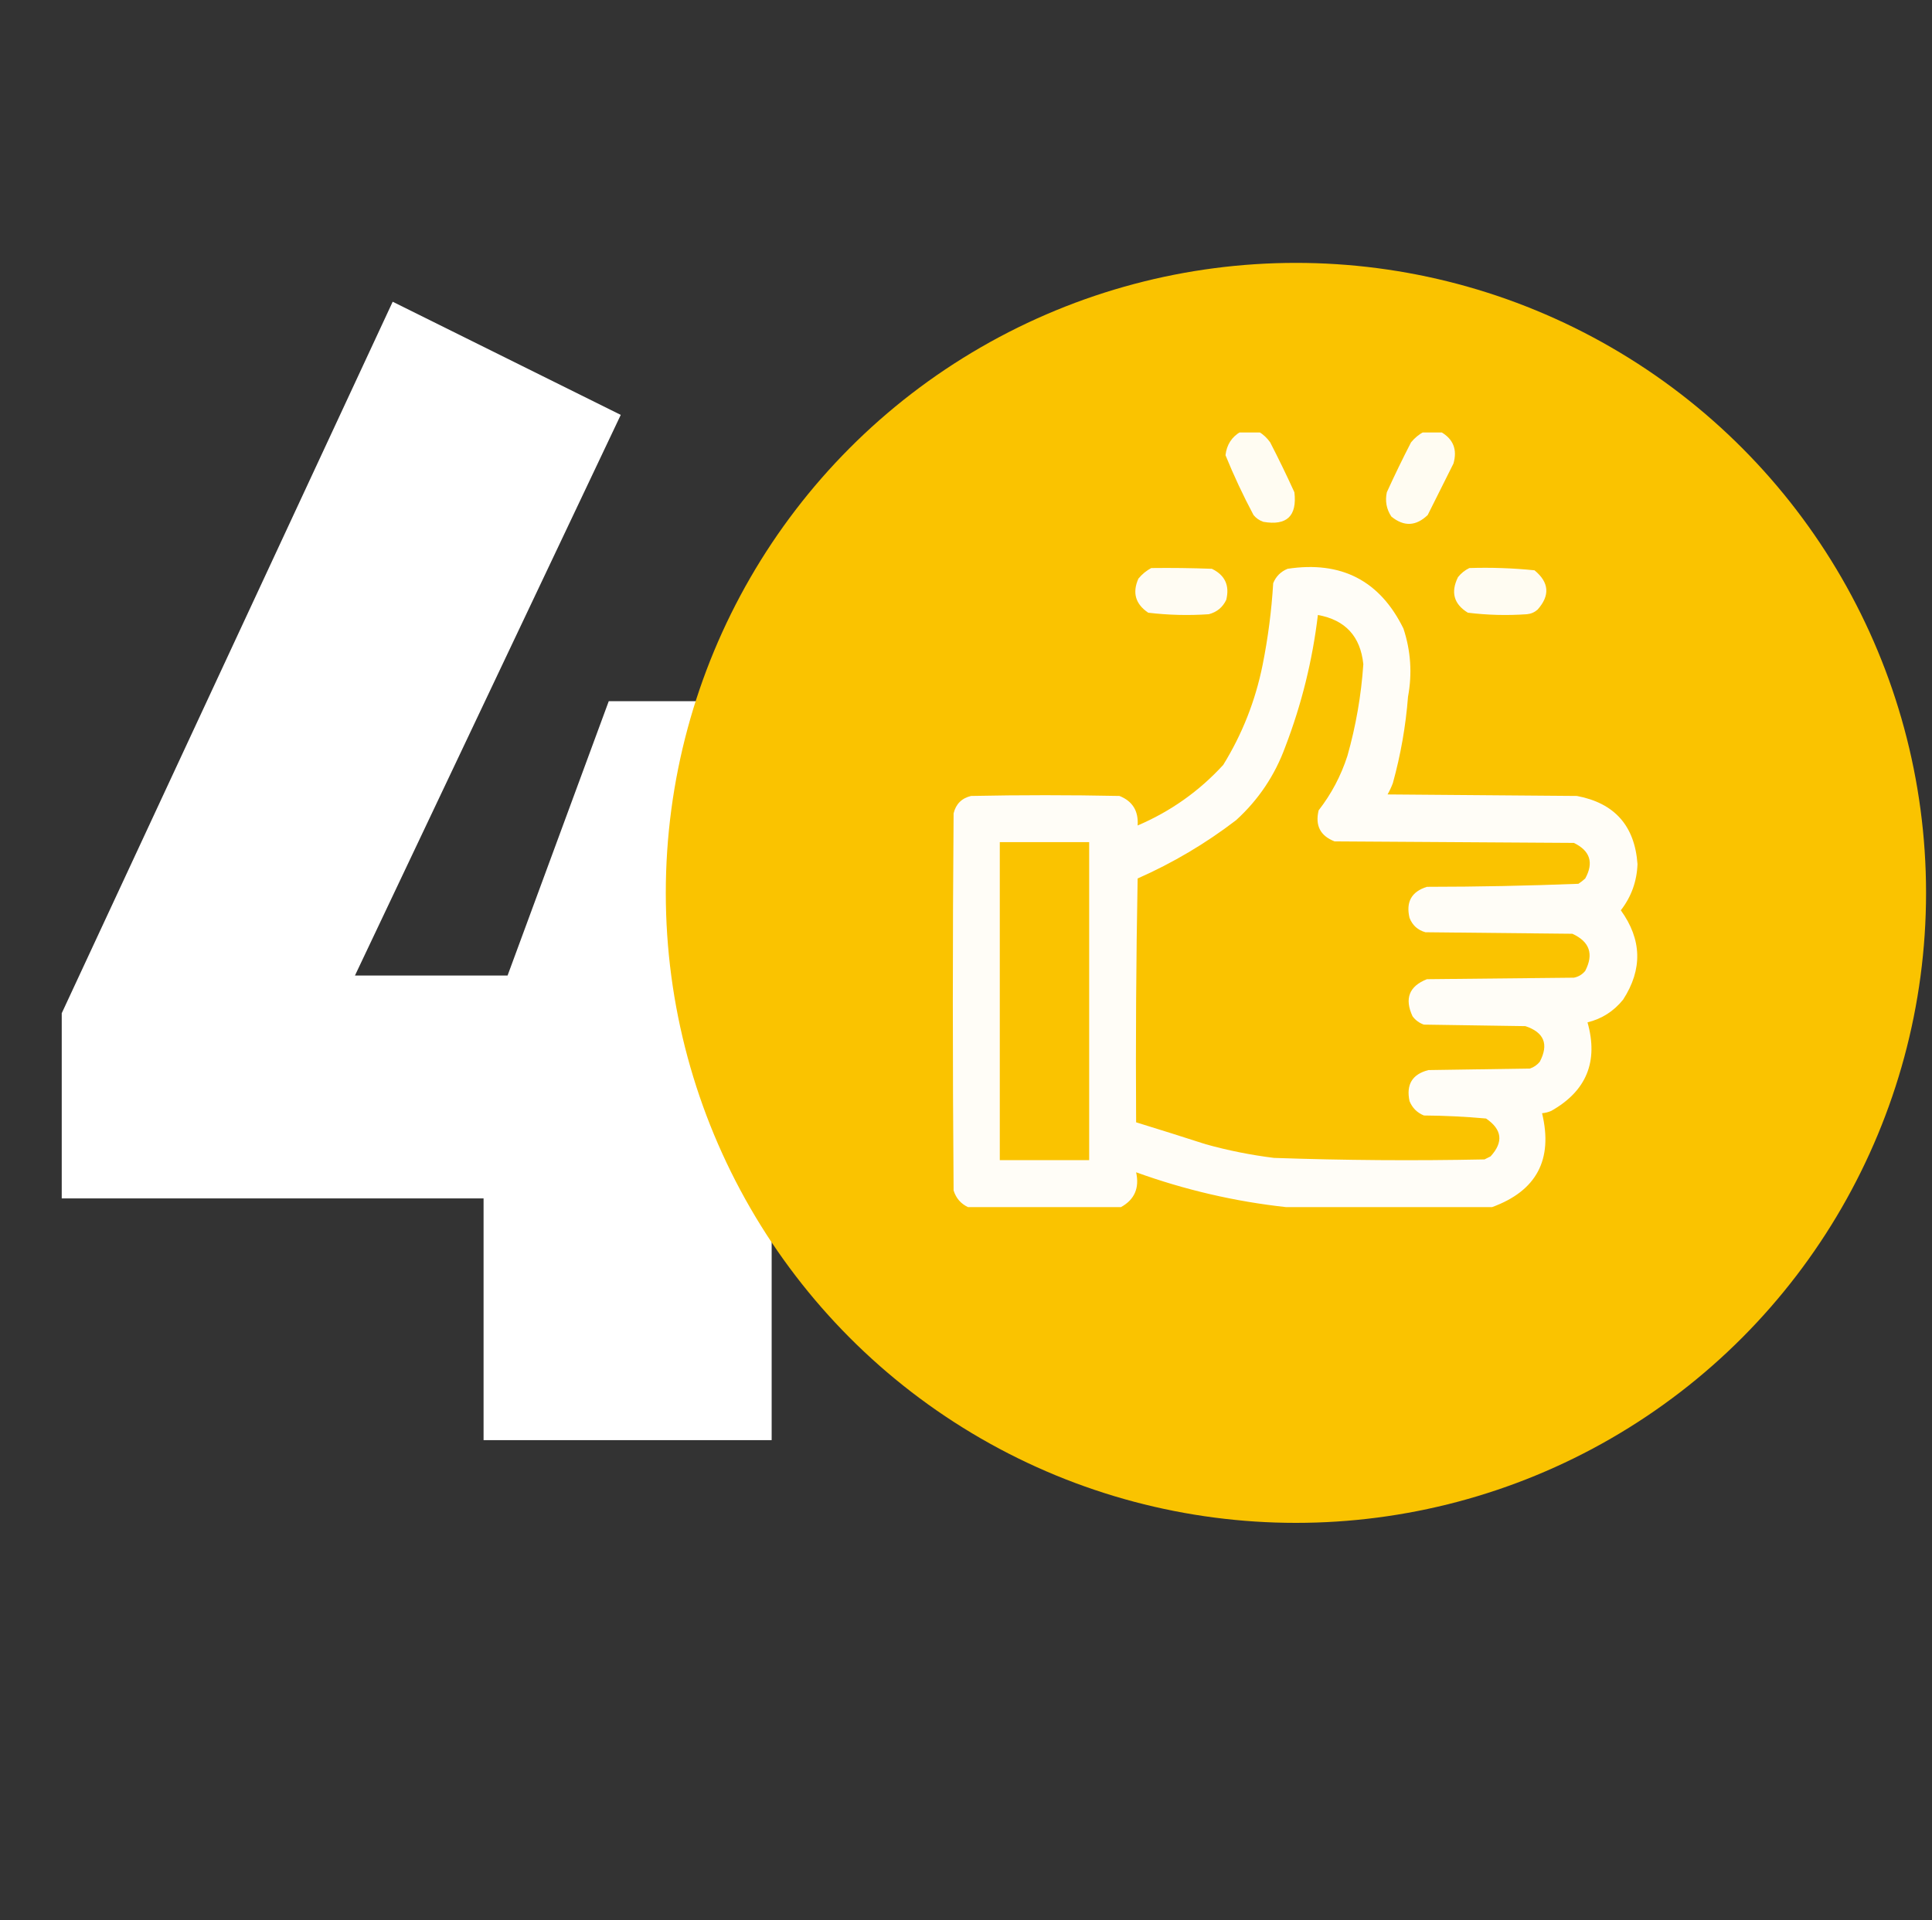 <svg width="169" height="168" viewBox="0 0 169 168" fill="none" xmlns="http://www.w3.org/2000/svg">
<rect x="0" y="0" width="169" height="168" fill="#333333" stroke="none"/>
<path d="M53.25 61.35H67.5V85.35H79.95V105.15H67.5V126H42.3V104.85H5.4V88.65L34.35 26.4L54.3 36.3L31.05 85.35H44.4L53.25 61.35Z" fill="white"/>
<circle cx="113.36" cy="78.12" r="55.12" fill="#FAC300"/>
<g clip-path="url(#clip0_811_69048)">
<path opacity="0.946" fill-rule="evenodd" clip-rule="evenodd" d="M108.524 37.774C109.054 37.774 109.584 37.774 110.114 37.774C110.502 38.007 110.833 38.316 111.107 38.701C111.85 40.142 112.557 41.6 113.227 43.074C113.468 45.149 112.563 46.011 110.511 45.657C110.166 45.54 109.879 45.342 109.65 45.061C108.742 43.355 107.925 41.611 107.199 39.827C107.305 38.908 107.747 38.223 108.524 37.774Z" fill="white"/>
<path opacity="0.946" fill-rule="evenodd" clip-rule="evenodd" d="M124.556 37.774C125.042 37.774 125.528 37.774 126.014 37.774C127.119 38.396 127.495 39.323 127.14 40.556C126.389 42.058 125.638 43.559 124.887 45.061C123.863 46.047 122.803 46.091 121.707 45.194C121.28 44.549 121.148 43.843 121.31 43.074C121.981 41.6 122.687 40.142 123.43 38.701C123.756 38.306 124.132 37.997 124.556 37.774Z" fill="white"/>
<path opacity="0.951" fill-rule="evenodd" clip-rule="evenodd" d="M100.706 49.699C102.473 49.677 104.24 49.699 106.006 49.765C107.156 50.32 107.575 51.226 107.265 52.481C106.957 53.133 106.449 53.553 105.741 53.74C103.967 53.862 102.2 53.818 100.441 53.608C99.321 52.853 99.034 51.859 99.58 50.626C99.903 50.235 100.278 49.926 100.706 49.699Z" fill="white"/>
<path opacity="0.967" fill-rule="evenodd" clip-rule="evenodd" d="M130.519 105.614C124.512 105.614 118.505 105.614 112.499 105.614C108.022 105.124 103.649 104.108 99.381 102.566C99.686 103.941 99.244 104.957 98.056 105.614C93.595 105.614 89.135 105.614 84.674 105.614C84.046 105.317 83.627 104.831 83.415 104.156C83.326 93.159 83.326 82.161 83.415 71.164C83.614 70.347 84.121 69.839 84.939 69.64C89.267 69.552 93.595 69.552 97.924 69.64C99.07 70.096 99.6 70.957 99.514 72.224C102.402 70.989 104.897 69.222 107 66.924C108.666 64.225 109.814 61.31 110.445 58.179C110.919 55.814 111.228 53.429 111.372 51.024C111.612 50.431 112.031 50.011 112.631 49.765C117.326 49.053 120.705 50.798 122.767 54.999C123.409 56.951 123.542 58.938 123.165 60.961C122.966 63.523 122.525 66.04 121.84 68.514C121.71 68.859 121.556 69.19 121.376 69.507C126.897 69.552 132.418 69.596 137.939 69.64C141.232 70.262 142.999 72.25 143.239 75.603C143.185 77.109 142.7 78.457 141.781 79.644C143.628 82.208 143.694 84.814 141.98 87.461C141.16 88.478 140.122 89.14 138.866 89.449C139.834 92.878 138.774 95.462 135.686 97.2C135.43 97.308 135.165 97.374 134.891 97.399C135.866 101.457 134.408 104.196 130.519 105.614ZM115.281 53.806C117.679 54.239 119.004 55.675 119.256 58.112C119.072 60.832 118.608 63.504 117.865 66.129C117.302 67.874 116.463 69.464 115.347 70.899C115.027 72.224 115.491 73.13 116.739 73.615C123.717 73.659 130.695 73.703 137.674 73.748C139.096 74.438 139.428 75.476 138.667 76.861C138.481 77.032 138.282 77.186 138.071 77.325C133.662 77.499 129.246 77.587 124.821 77.59C123.474 78.008 122.966 78.914 123.297 80.306C123.553 80.959 124.016 81.379 124.689 81.565C128.973 81.609 133.257 81.653 137.541 81.698C139.052 82.388 139.427 83.47 138.667 84.944C138.409 85.261 138.077 85.46 137.674 85.54C133.39 85.584 129.105 85.628 124.821 85.672C123.261 86.287 122.841 87.37 123.562 88.919C123.819 89.264 124.15 89.507 124.556 89.647C127.515 89.692 130.475 89.736 133.434 89.78C135.073 90.326 135.493 91.364 134.692 92.894C134.463 93.174 134.176 93.373 133.831 93.49C130.872 93.534 127.913 93.578 124.954 93.623C123.54 93.981 122.987 94.886 123.297 96.339C123.54 96.935 123.96 97.355 124.556 97.597C126.373 97.61 128.184 97.698 129.989 97.862C131.399 98.819 131.532 99.923 130.386 101.175C130.21 101.263 130.033 101.352 129.856 101.44C123.714 101.566 117.575 101.521 111.439 101.307C109.422 101.057 107.435 100.66 105.476 100.115C103.446 99.46 101.414 98.82 99.381 98.194C99.337 91.082 99.381 83.972 99.514 76.861C102.603 75.495 105.474 73.794 108.126 71.76C110.085 69.976 111.52 67.834 112.432 65.334C113.861 61.608 114.81 57.765 115.281 53.806ZM87.456 73.681C90.062 73.681 92.668 73.681 95.274 73.681C95.274 82.956 95.274 92.231 95.274 101.506C92.668 101.506 90.062 101.506 87.456 101.506C87.456 92.231 87.456 82.956 87.456 73.681Z" fill="white"/>
<path opacity="0.949" fill-rule="evenodd" clip-rule="evenodd" d="M128.531 49.699C130.44 49.639 132.339 49.705 134.229 49.897C135.515 50.954 135.604 52.103 134.494 53.342C134.23 53.574 133.921 53.707 133.566 53.74C131.836 53.862 130.114 53.818 128.399 53.607C127.17 52.853 126.883 51.816 127.537 50.494C127.818 50.146 128.149 49.881 128.531 49.699Z" fill="white"/>
</g>
<defs>
<clipPath id="clip0_811_69048">
<rect width="67.84" height="67.84" fill="white" transform="translate(79.44 37.84)"/>
</clipPath>
</defs>
</svg>
